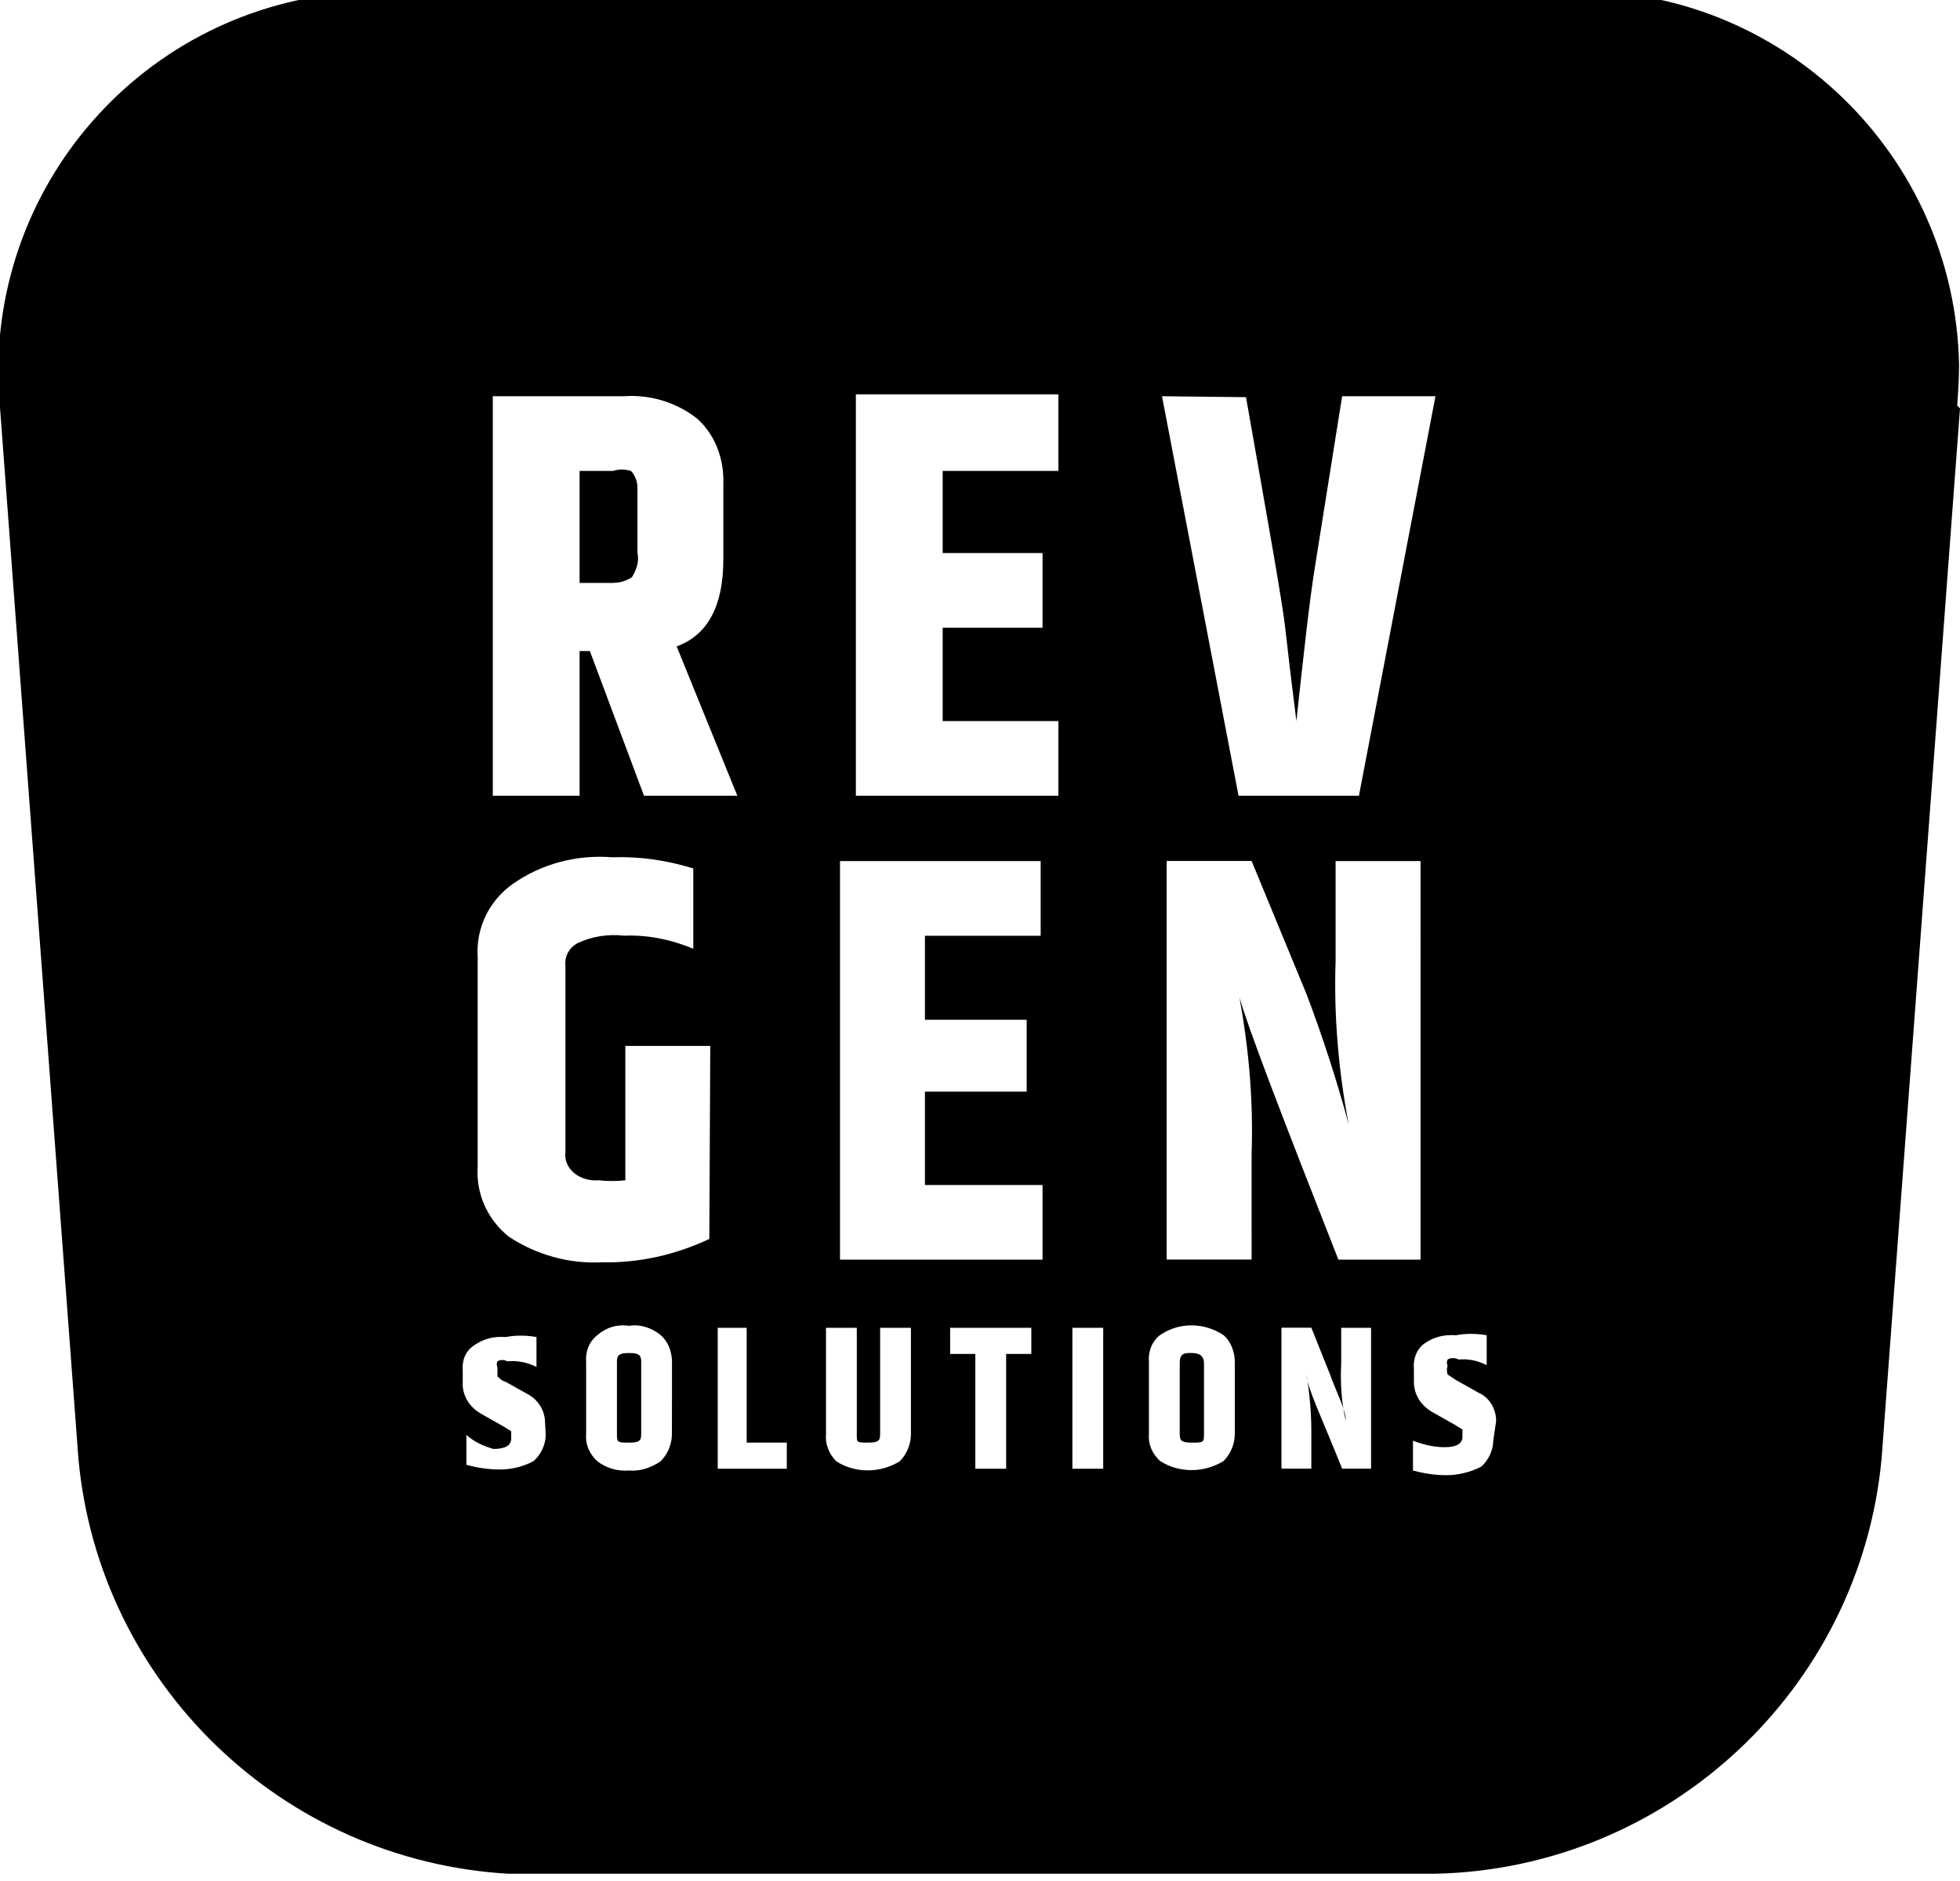 <svg viewBox="0 0 21 20.15" xmlns="http://www.w3.org/2000/svg" class="a"><style>.b{fill: currentColor;}.a{}</style><path d="M6.87 14.68v.74c0 .08 0 .11-.13.11s-.13 0-.13-.11v-.74c0-.07 0-.11.13-.11s.13.04.13.11Zm-.1-8.42l0 0c.05-.08.08-.17.06-.26v-.7 0c0-.07-.03-.14-.07-.18h0c-.07-.02-.13-.02-.19 0h-.36v1.2h.36v-.001c.07 0 .14-.02.2-.06Zm6 8.31c-.08 0-.13 0-.13.11v.74c0 .08 0 .11.13.11s.13 0 .13-.11v-.74c0-.07-.04-.11-.13-.11ZM21 4.45l-.84 11.25v-.001c-.23 2.48-2.3 4.4-4.79 4.45H5.45h0c-2.43-.14-4.39-2.04-4.61-4.45L0 4.44l-.001 0C-.21 2.18 1.45.2 3.7 0c.14-.02.29-.02.43-.02h12.7v0c2.25-.05 4.12 1.75 4.16 4.01 0 .14-.01.29-.02.43Zm-8.55-.13l.82 4.28h1.29l.82-4.28h-1l-.29 1.82c-.06.37-.12.92-.2 1.66 -.05-.39-.09-.73-.12-1s-.18-1.11-.42-2.47ZM5.28 8.6h.93V7.05h.11L6.9 8.6h1L7.25 7c.33-.12.5-.43.5-.93v-.81 0c.01-.27-.09-.53-.28-.7v0c-.23-.18-.51-.26-.79-.24h-1.4Zm.56 6.72v0c0-.13-.07-.24-.17-.3l-.25-.14v0c-.04-.01-.07-.04-.09-.06 0 0 0-.05 0-.09v0l0 0c-.01-.03-.01-.05-.001-.07v0c.03-.02.07-.02.11 0l-.001-.001c.1-.01.21.01.31.06v-.32 0c-.11-.02-.23-.02-.33 0v0c-.13-.01-.24.02-.34.09h0c-.09.06-.13.16-.12.27v.14l-.001-.001c0 .14.08.26.21.33l.23.13 .08.05s0 0 0 .08v0c0 .07-.06.11-.19.11v0c-.11-.03-.21-.08-.29-.15v.32 0c.11.03.23.05.36.05v0c.12 0 .25-.03.36-.09v0c.08-.07.13-.18.13-.28Zm1.36-.65v-.001c0-.11-.04-.22-.12-.29v0c-.1-.08-.22-.12-.34-.1v0c-.13-.02-.25.02-.34.1v0c-.09.07-.13.18-.12.29v.77 0c-.01.1.03.21.12.29h-.001c.09.07.21.11.34.1v0c.12.01.24-.03.34-.1v0c.08-.08.12-.19.12-.29Zm.41-3.39H6.7v1.44h-.001c-.1.01-.19.01-.28 0l-.001-.001c-.1.01-.2-.02-.27-.08v0c-.07-.06-.1-.14-.09-.22v-2 0c-.01-.1.04-.19.13-.24v0c.15-.07.32-.1.5-.08v0c.25-.01.5.04.74.14v-.86 0c-.29-.09-.58-.13-.87-.12v0c-.38-.03-.76.07-1.07.29h0c-.25.18-.39.47-.37.78v2.24 0c-.02.29.1.57.34.76v-.001c.29.19.64.29 1 .27H6.45c.39.01.79-.08 1.15-.25Zm.82 4.25H8V14.3h-.31v1.51h.74Zm1.33-1.23h-.33v1.12c0 .08 0 .11-.13.11s-.12 0-.12-.11V14.3h-.33v1.14 0c-.01.1.03.21.11.29v0c.2.13.47.13.68 0v0c.08-.08.12-.19.12-.29Zm1.29 0h-.87v.28h.27v1.23h.33v-1.23h.27Zm.1-5H9v4.27h2.17v-.8H9.91v-1H11V11H9.91v-.9h1.24Zm.19-5H9.17v4.3h2.17v-.8H10.1v-1h1.07V6H10.1v-.88h1.24Zm.48 10h-.33v1.51h.33Zm1.41.37l0-.001c0-.11-.04-.22-.12-.29v0c-.21-.14-.48-.14-.68-.001l0-.001c-.09.07-.13.18-.12.29v.77 0c-.01.1.03.21.12.29h0c.2.13.47.13.68 0h0c.08-.08.12-.19.12-.29Zm.18-2.23v0c.02-.57-.03-1.13-.13-1.68 .09.32.45 1.26 1.06 2.81h.88V9.3h-.91v1.07 0c-.02.58.03 1.17.14 1.75l0-.001c-.13-.48-.28-.94-.45-1.39l-.59-1.43h-.91v4.27h.91Zm1.28 1.86h-.32v.38l0-.001c-.01.2 0 .41.05.62 0-.12-.09-.28-.17-.5l-.2-.5h-.32v1.51h.32v-.4h0c0-.21-.02-.41-.05-.6 0 .12.16.45.38 1h.31Zm1.34 1v0c0-.13-.07-.25-.18-.3l-.25-.14 -.09-.06v0c-.01-.03-.01-.07 0-.09v0 0c-.01-.03-.01-.05 0-.07v0c.03-.02.08-.02.12 0h-.001c.1-.01.2.01.3.06v-.32 0c-.11-.02-.23-.02-.33 0v0c-.13-.01-.24.02-.34.09v0c-.08.06-.12.16-.11.27v.14 0c0 .14.08.26.21.33l.23.13 .08.05v-.001c0 .02 0 .05 0 .08v0c0 .07-.06.11-.19.11v0c-.12 0-.24-.03-.34-.07v.32 0c.11.03.23.05.36.05v0c.12 0 .25-.03.37-.09h0c.08-.07.13-.18.13-.28Z" transform="translate(0-.075)" class="b"/></svg>